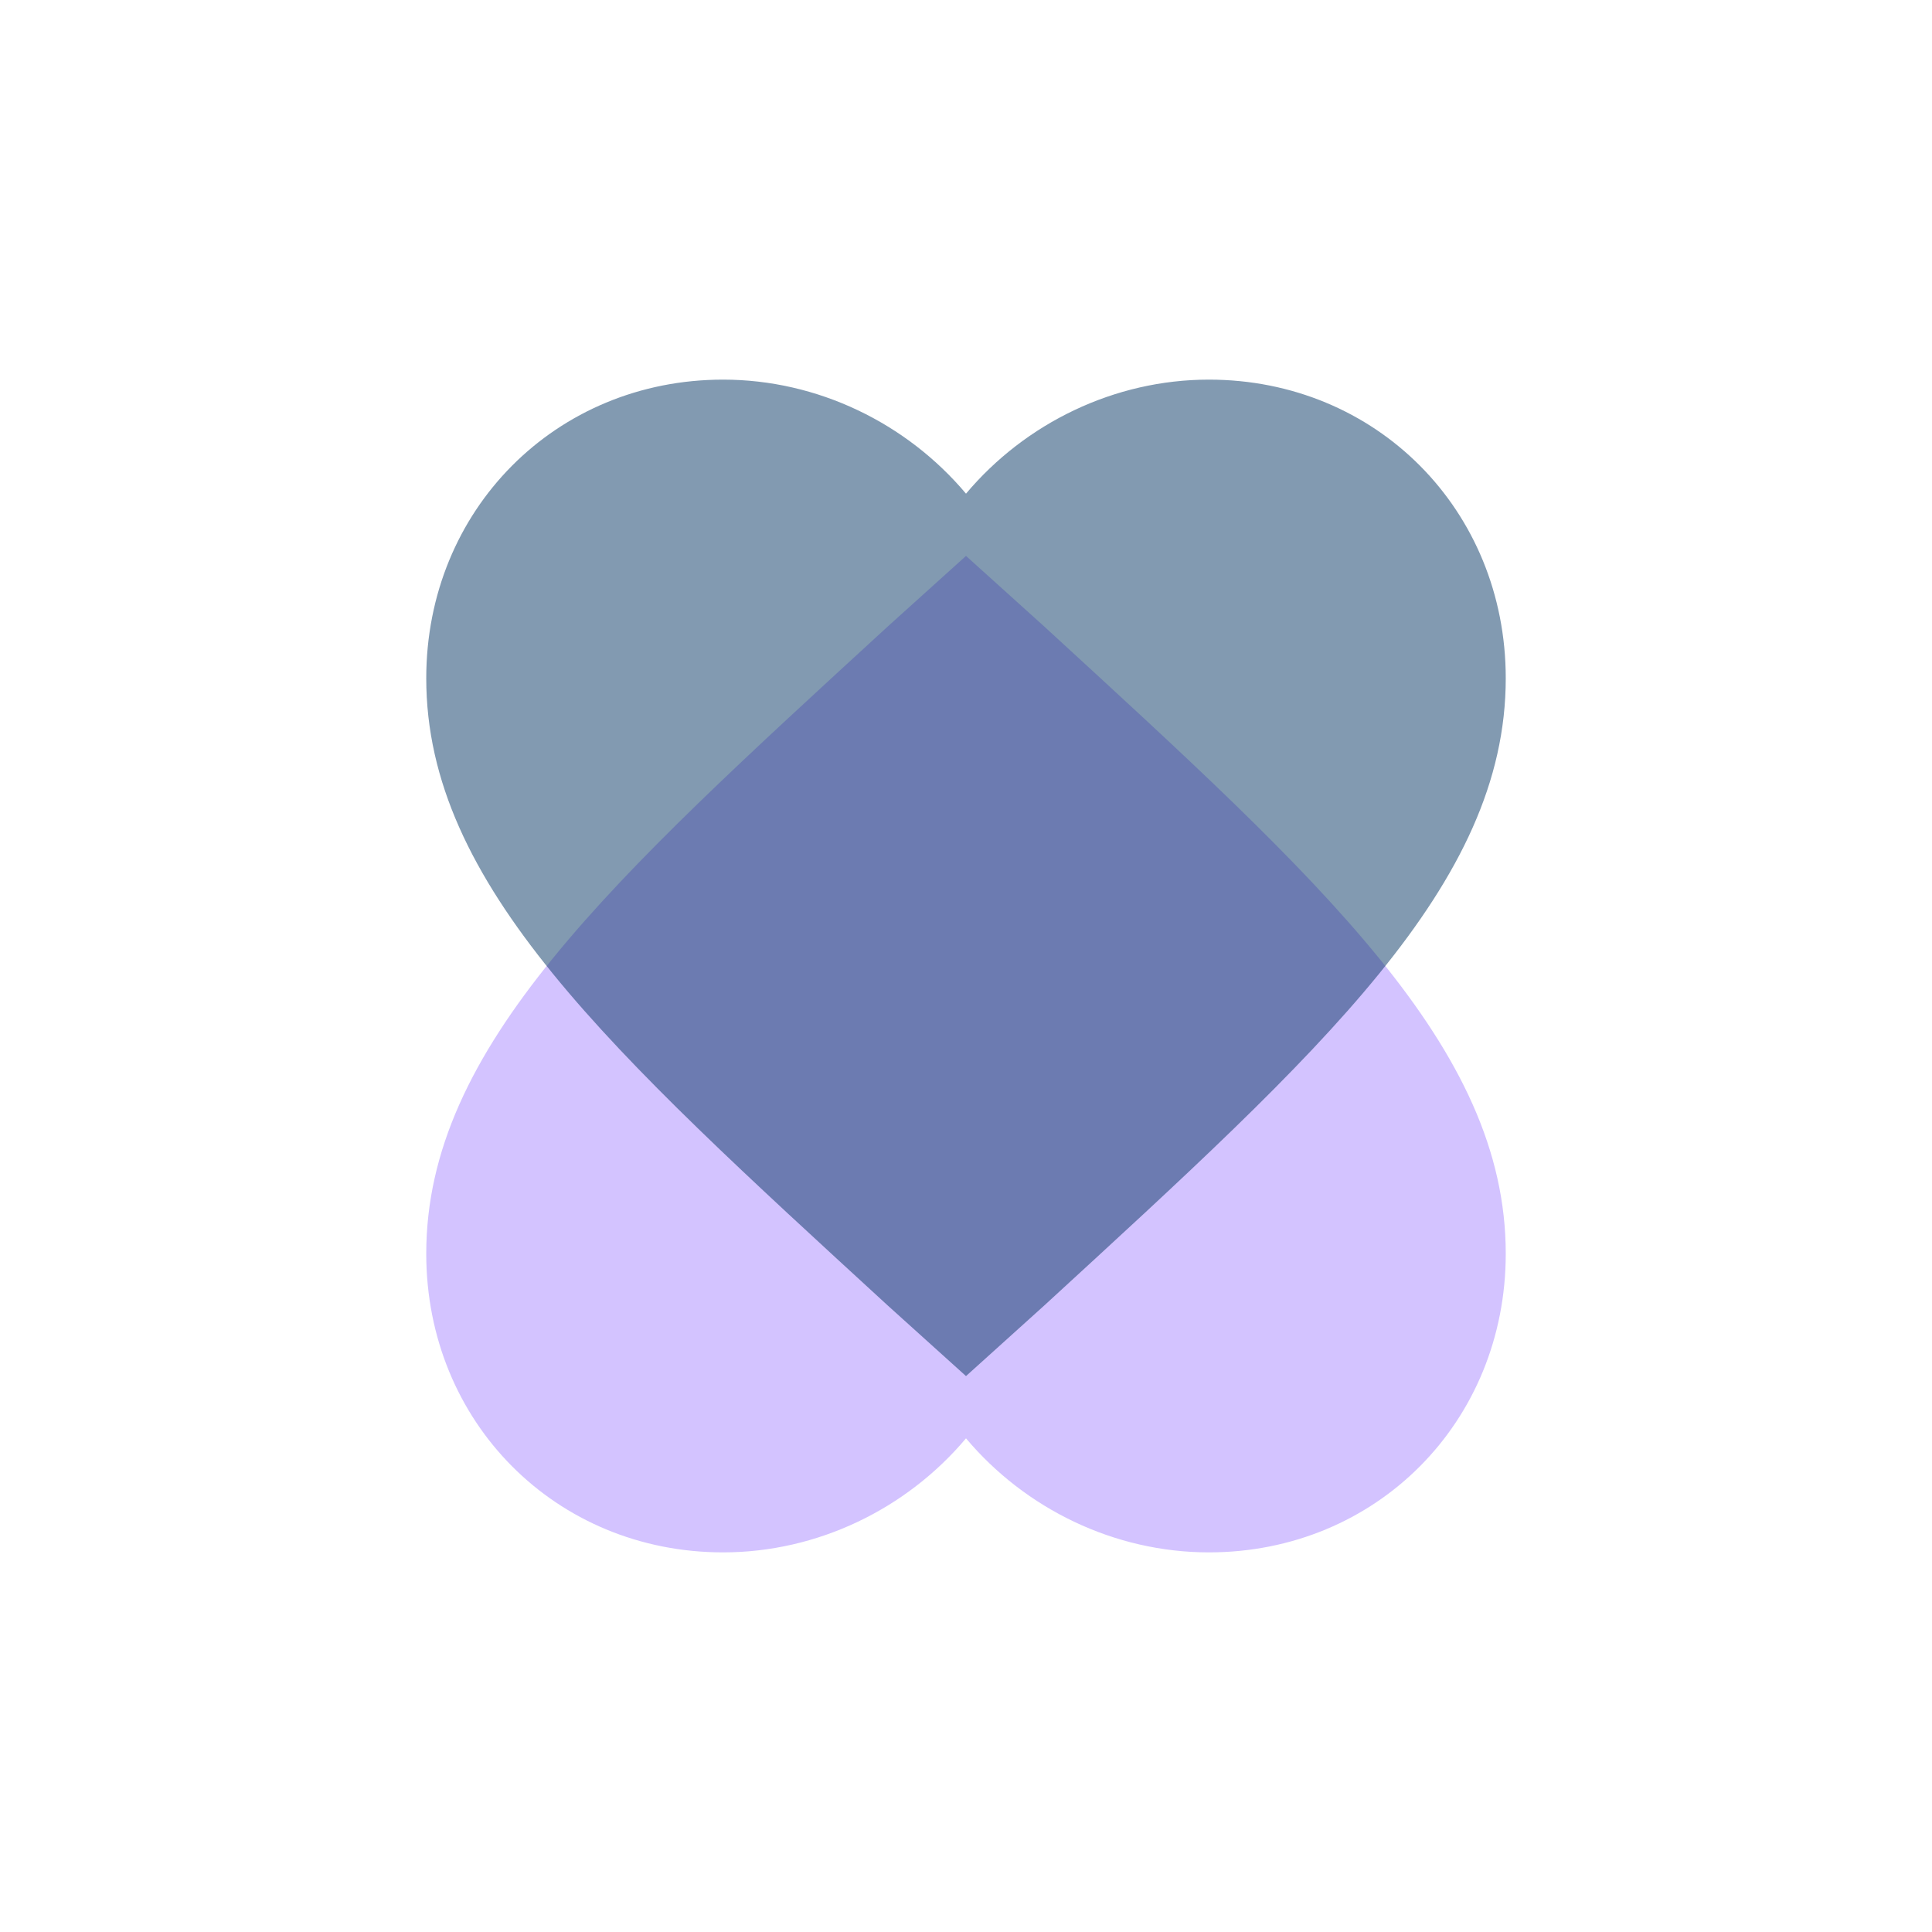 <svg xmlns="http://www.w3.org/2000/svg" xmlns:xlink="http://www.w3.org/1999/xlink" width="1024" height="1024" viewBox="0 0 1024 1024"><rect x="0" y="0" width="1024" height="1024" fill="#808080" stroke="none"/><defs><clipPath id="b"><rect width="1024" height="1024"/></clipPath></defs><g id="a" clip-path="url(#b)"><rect width="1024" height="1024" fill="#fff"/><rect width="1024" height="1024" fill="#fff"/><path d="M286.079,528.146,244.592,490.72C97.264,355.456,0,267.663,0,158.3,0,69.073,68.656,0,157.343,0c50.062,0,97.263,23.027,128.736,60.444C317.55,23.027,364.749,0,414.814,0,503.5,0,572.158,69.073,572.158,158.3c0,109.365-97.265,197.158-244.592,332.421Z" transform="translate(798.079 822.79) rotate(180)" fill="#d3c3ff"/><path d="M289.454,532.646,247.967,495.22C100.639,359.956,3.375,272.163,3.375,162.8,3.375,73.573,72.031,4.5,160.718,4.5c50.062,0,97.263,23.027,128.736,60.444C320.925,27.527,368.124,4.5,418.189,4.5c88.687,0,157.344,69.073,157.344,158.3,0,109.365-97.265,197.158-244.592,332.421Z" transform="translate(222.546 196.71)" fill="rgba(0,49,97,0.7)" opacity="0.7"/></g></svg>